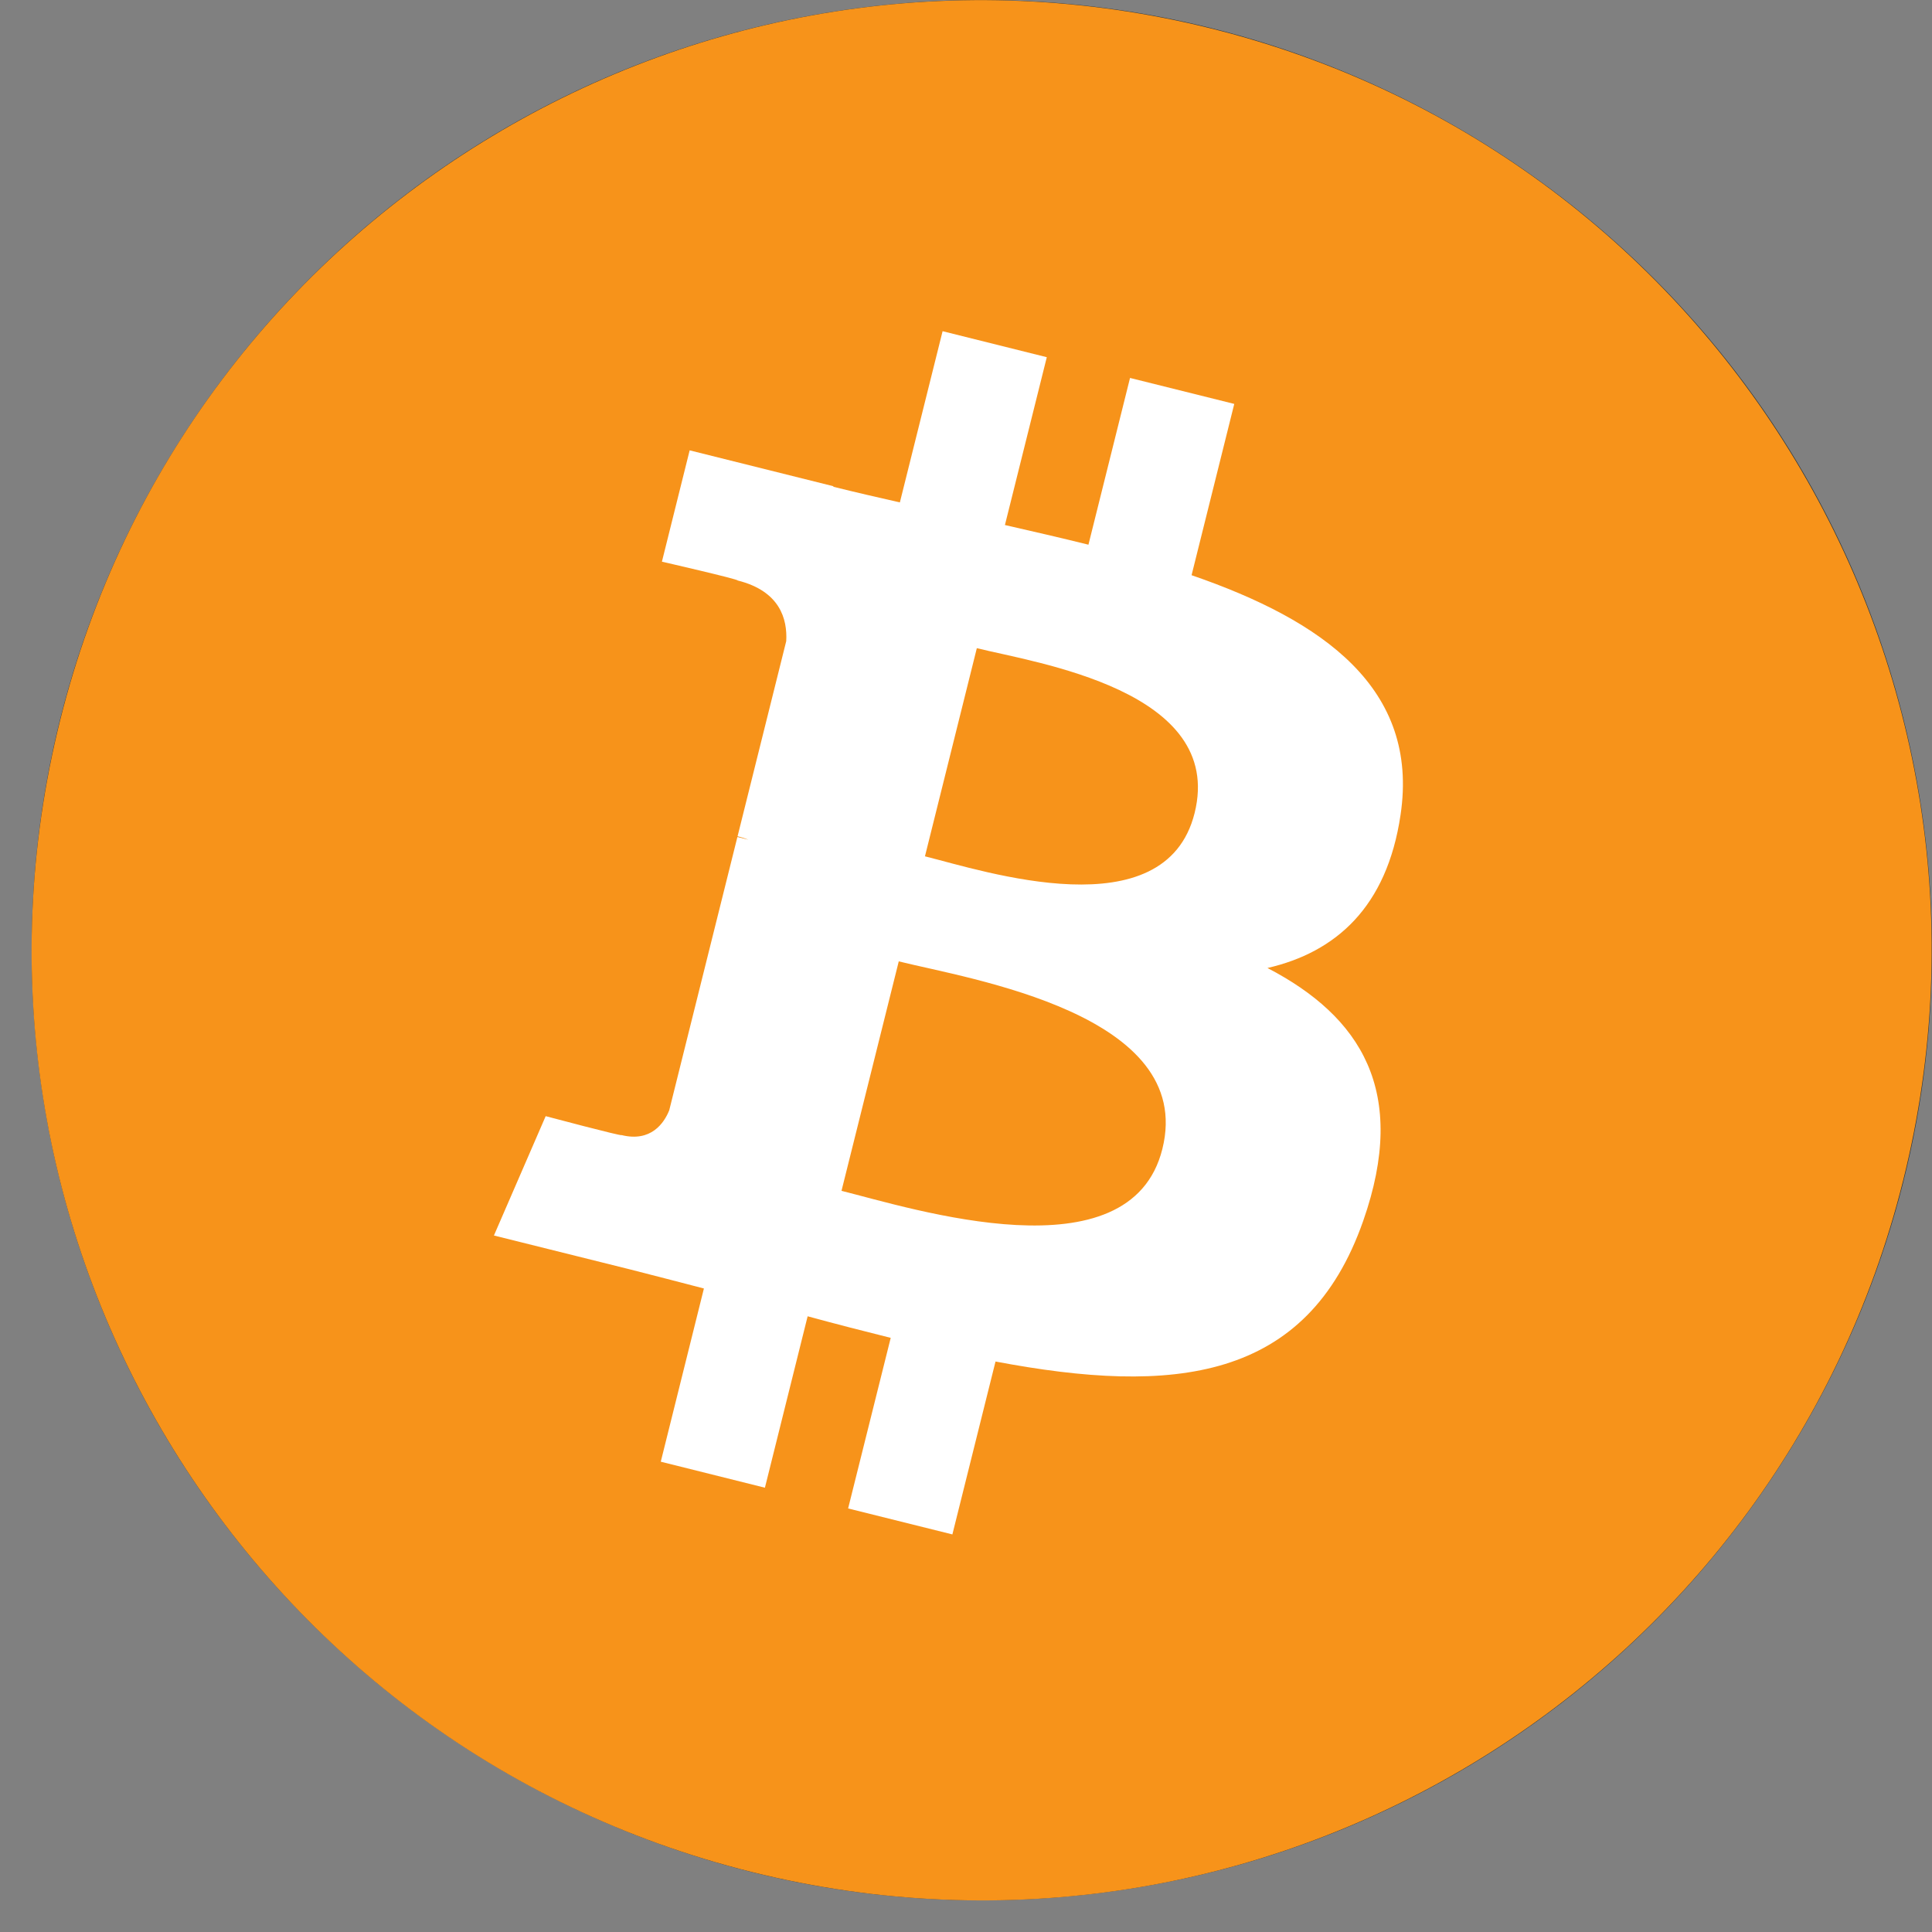 <svg width="61" height="61" viewBox="0 0 61 61" fill="none" xmlns="http://www.w3.org/2000/svg">
<rect x="0" y="0" width="61" height="61" fill="#808080" stroke="none"/>
<circle cx="31" cy="30" r="30" fill="#283137"/>
<path d="M60.092 37.261C56.085 53.332 39.808 63.113 23.735 59.105C7.668 55.099 -2.113 38.82 1.896 22.75C5.901 6.676 22.178 -3.105 38.247 0.901C54.319 4.908 64.099 21.189 60.092 37.261V37.261Z" fill="#F7931A"/>
<path d="M44.22 25.73C44.818 21.738 41.778 19.592 37.622 18.161L38.97 12.753L35.679 11.933L34.366 17.198C33.501 16.982 32.612 16.779 31.729 16.577L33.051 11.278L29.761 10.457L28.412 15.863C27.696 15.7 26.993 15.539 26.311 15.369L26.314 15.352L21.775 14.219L20.899 17.734C20.899 17.734 23.341 18.294 23.29 18.328C24.623 18.661 24.864 19.543 24.824 20.243L23.288 26.403C23.38 26.427 23.499 26.46 23.63 26.513C23.521 26.486 23.403 26.456 23.282 26.427L21.13 35.056C20.967 35.461 20.553 36.069 19.622 35.838C19.654 35.886 17.229 35.241 17.229 35.241L15.595 39.009L19.878 40.076C20.675 40.276 21.456 40.485 22.225 40.682L20.863 46.151L24.151 46.972L25.5 41.56C26.398 41.804 27.27 42.029 28.123 42.241L26.778 47.627L30.07 48.447L31.432 42.988C37.045 44.05 41.265 43.622 43.042 38.545C44.474 34.458 42.971 32.1 40.018 30.563C42.168 30.067 43.788 28.652 44.22 25.73V25.73ZM36.7 36.276C35.683 40.363 28.8 38.154 26.569 37.599L28.377 30.354C30.608 30.91 37.763 32.013 36.7 36.276ZM37.718 25.671C36.79 29.389 31.062 27.5 29.204 27.037L30.842 20.465C32.7 20.928 38.684 21.793 37.718 25.671Z" fill="white"/>
</svg>
